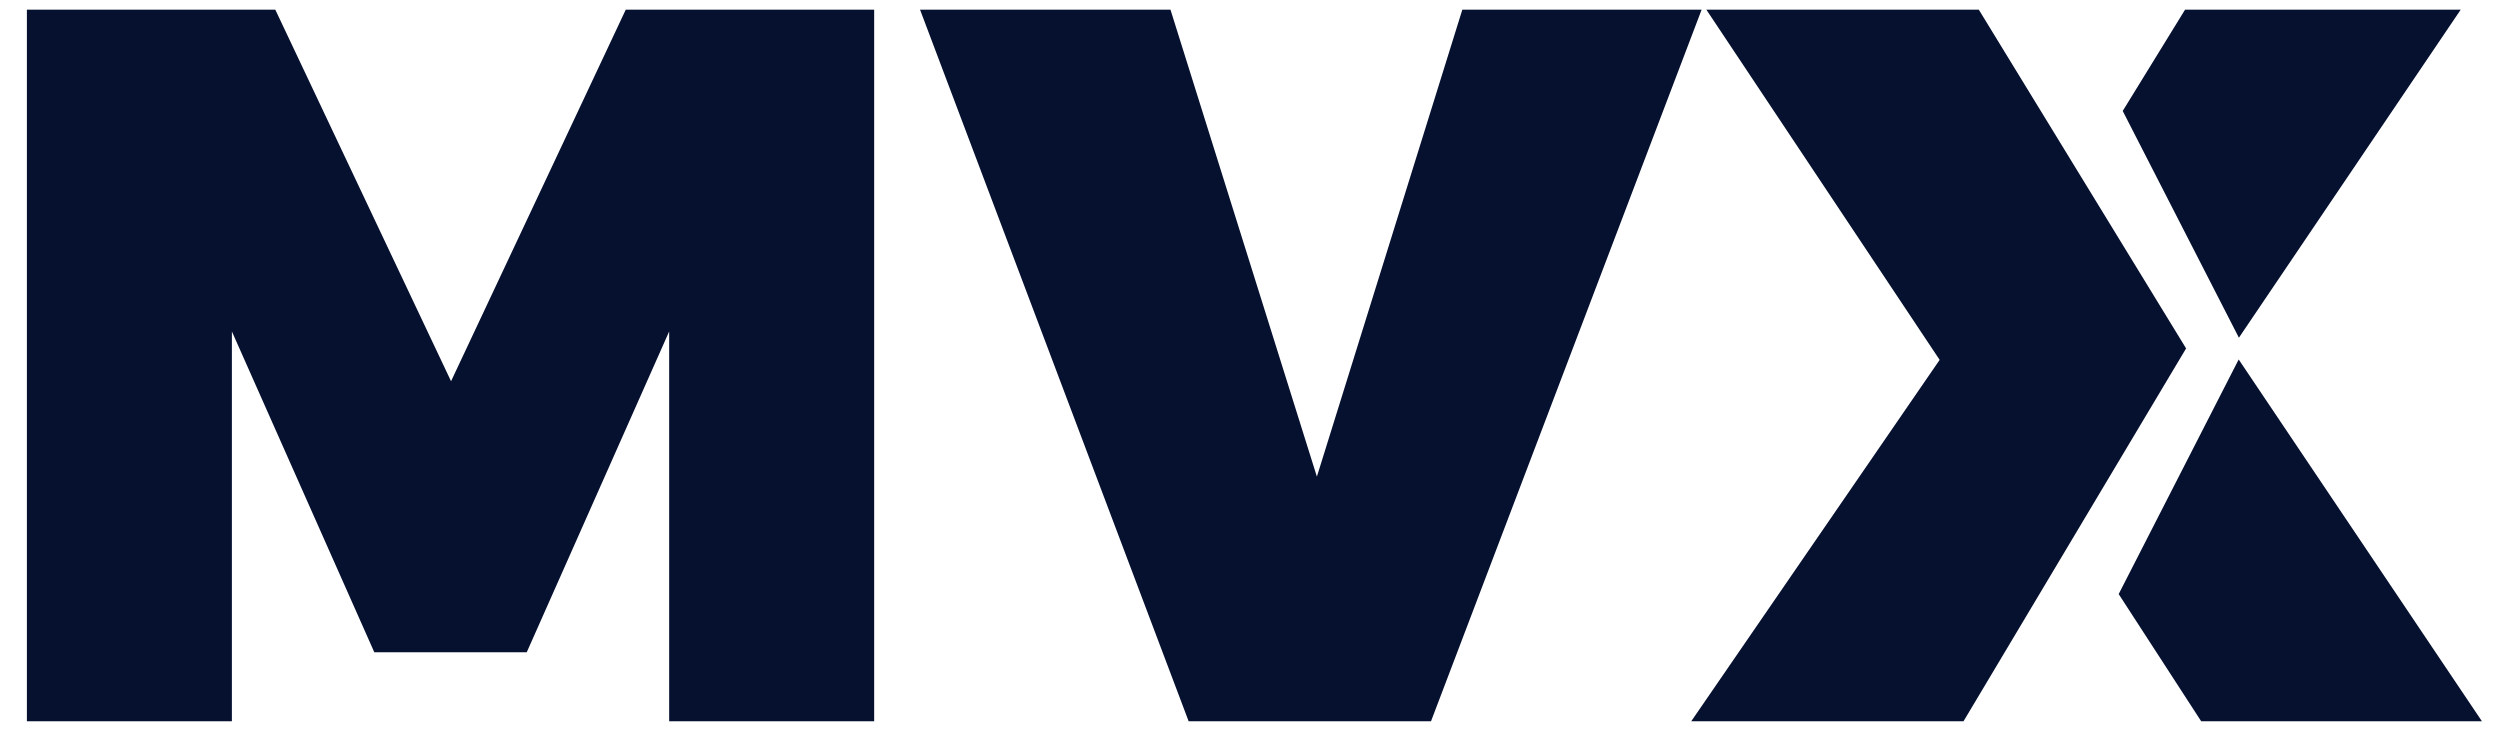 <svg width="57" height="17" viewBox="0 0 57 17" fill="none" xmlns="http://www.w3.org/2000/svg">
<path d="M0.613 0.221H6.277L10.284 8.692L14.267 0.221H19.931V16.445H15.257V7.557L12.01 14.871H8.534L5.287 7.557V16.445H0.613V0.221Z" fill="#061130"/>
<path d="M20.977 0.221H26.687L30.025 10.867L33.341 0.221H38.797L32.627 16.445H27.101L20.977 0.221Z" fill="#061130"/>
<path d="M45.117 0.221L49.843 7.944L44.768 16.445H38.56L44.224 8.205L38.905 0.221H45.117Z" fill="#061130"/>
<path d="M48.398 2.53L51.047 7.7L56.104 0.221H49.819L48.398 2.53Z" fill="#061130"/>
<path d="M51.042 8.196L48.306 13.545L50.187 16.445H56.588L51.042 8.196Z" fill="#061130"/>
</svg>
